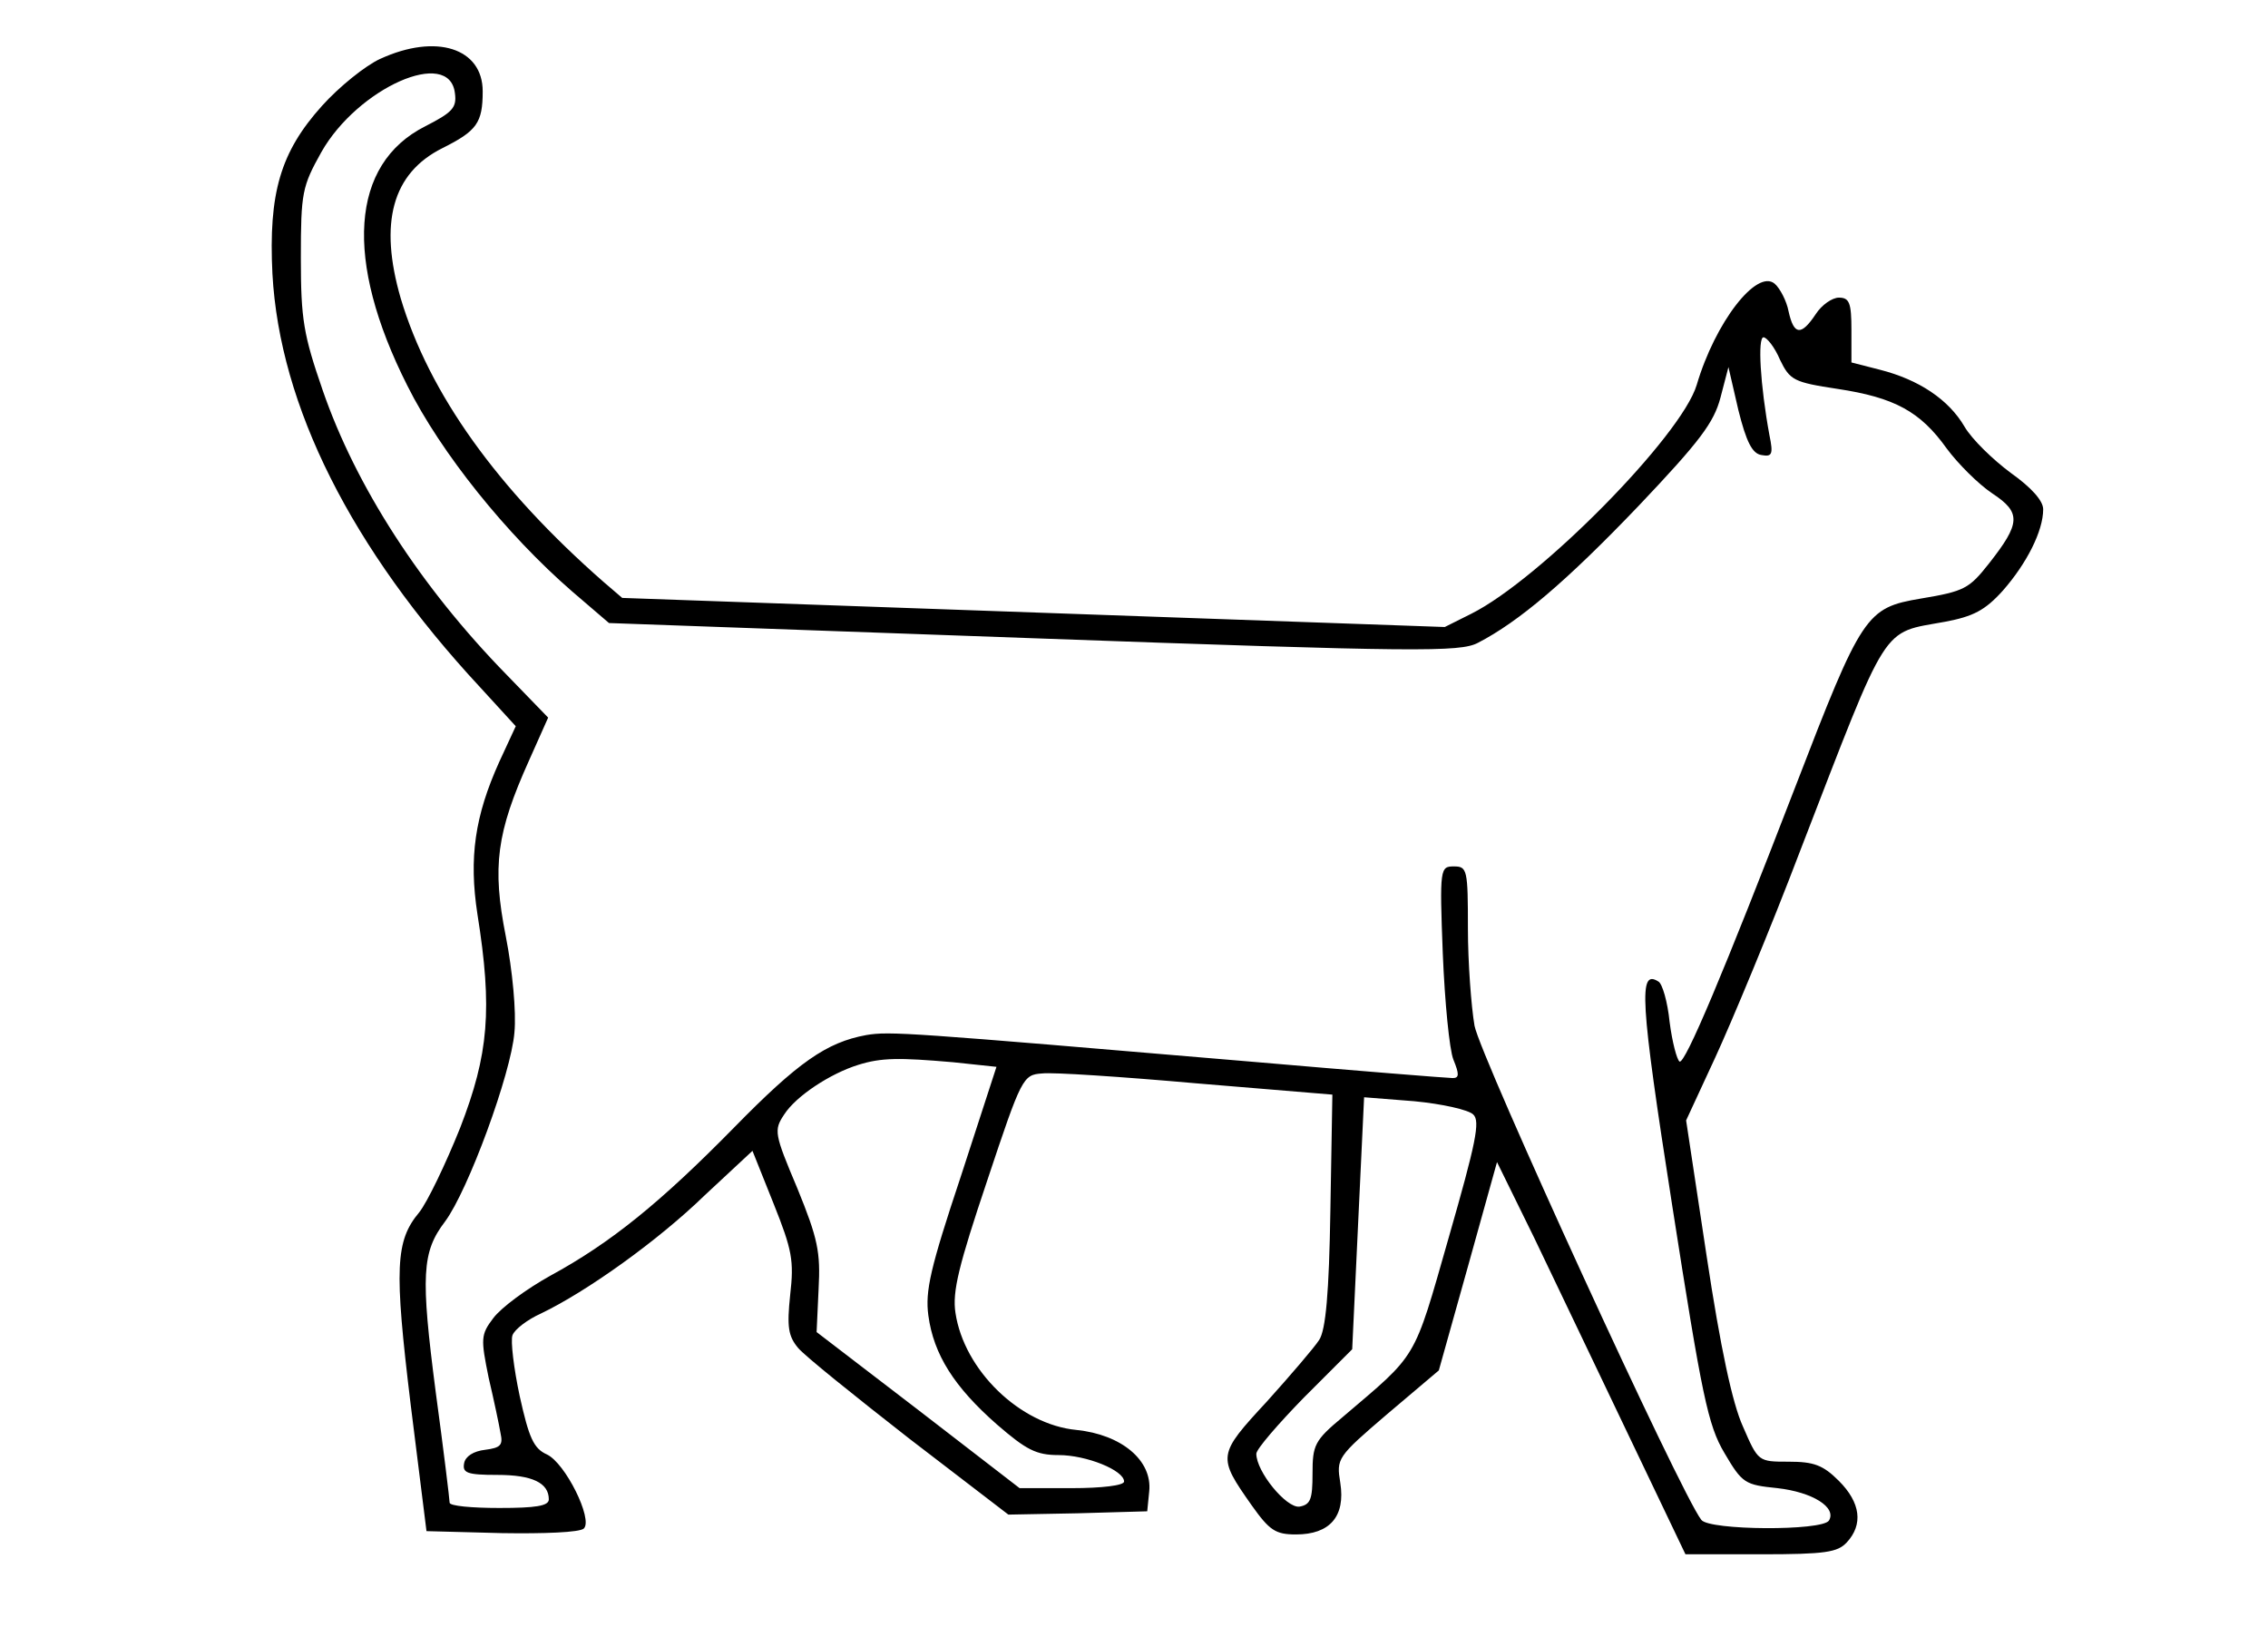 <?xml version="1.0" standalone="no"?>
<!DOCTYPE svg PUBLIC "-//W3C//DTD SVG 20010904//EN"
 "http://www.w3.org/TR/2001/REC-SVG-20010904/DTD/svg10.dtd">
<svg version="1.0" xmlns="http://www.w3.org/2000/svg"
 width="343pt" height="249pt" viewBox="0 0 343 249"
 preserveAspectRatio="xMidYMid meet">

<g transform="translate(0,249) scale(0.1,-0.1)"
fill="#000000" stroke="none">
<path d="M575 2401 c-22 -10 -62 -42 -88 -71 -63 -70 -81 -132 -75 -254 11
-200 119 -415 314 -625 l54 -59 -25 -54 c-37 -82 -46 -145 -33 -230 23 -144
17 -212 -26 -323 -22 -55 -50 -113 -62 -128 -36 -43 -38 -84 -13 -290 l24
-192 114 -3 c63 -1 118 1 124 7 14 14 -28 99 -56 112 -20 9 -27 25 -41 88 -9
42 -14 84 -11 92 3 9 23 24 43 33 69 33 177 110 248 179 l72 67 32 -80 c28
-70 31 -86 25 -138 -5 -48 -3 -62 12 -80 10 -12 86 -73 168 -137 l150 -115
105 2 105 3 3 30 c5 47 -42 86 -110 93 -85 8 -170 90 -183 177 -5 32 5 72 48
200 52 156 54 160 83 162 16 2 121 -5 234 -15 l205 -17 -3 -175 c-2 -125 -7
-181 -17 -196 -7 -11 -43 -53 -79 -93 -75 -81 -75 -83 -23 -157 27 -38 36 -44
67 -44 51 0 75 27 67 78 -6 37 -5 39 71 104 l78 66 44 157 44 158 56 -114 c30
-63 94 -196 142 -297 l87 -182 114 0 c98 0 116 3 130 18 25 27 21 60 -12 93
-24 24 -38 29 -76 29 -46 0 -46 0 -69 53 -16 35 -34 119 -55 258 l-31 205 44
95 c24 52 83 193 129 314 135 349 121 327 219 345 42 8 60 17 87 47 36 41 61
90 61 123 0 13 -18 33 -49 55 -27 20 -59 51 -70 70 -24 41 -69 71 -128 86
l-43 11 0 49 c0 41 -3 49 -19 49 -10 0 -26 -11 -35 -25 -22 -33 -33 -32 -41 4
-3 16 -13 35 -21 42 -27 23 -90 -58 -118 -153 -23 -77 -237 -294 -341 -346
l-40 -20 -622 22 -622 22 -28 24 c-161 141 -264 285 -307 429 -33 114 -13 189
63 227 52 26 61 38 61 86 0 65 -70 88 -155 49z m113 -52 c3 -22 -4 -29 -45
-50 -113 -57 -123 -202 -27 -392 51 -102 150 -225 249 -311 l56 -48 642 -23
c582 -21 645 -21 672 -7 62 32 134 93 243 207 93 98 114 126 124 164 l12 46
15 -65 c12 -48 21 -66 35 -68 16 -3 18 1 12 30 -14 76 -18 148 -9 148 5 0 17
-15 25 -34 15 -31 21 -34 87 -44 86 -13 125 -34 165 -90 17 -23 48 -54 69 -68
44 -29 43 -45 -5 -106 -30 -38 -37 -42 -103 -53 -83 -14 -89 -23 -190 -285
-108 -280 -167 -420 -175 -415 -4 3 -11 29 -15 60 -3 30 -11 58 -17 61 -30 19
-28 -26 21 -339 45 -288 54 -332 79 -374 27 -46 31 -48 80 -53 53 -6 90 -29
78 -49 -10 -16 -181 -15 -193 1 -31 39 -334 700 -343 747 -5 29 -10 96 -10
147 0 89 -1 94 -21 94 -21 0 -22 -2 -17 -132 3 -73 10 -145 16 -160 9 -22 9
-28 -1 -28 -7 0 -145 11 -307 25 -519 44 -544 46 -580 40 -60 -11 -103 -41
-200 -140 -111 -113 -186 -174 -278 -224 -36 -20 -74 -48 -86 -64 -19 -25 -19
-31 -7 -90 8 -34 16 -72 18 -84 4 -18 0 -22 -23 -25 -18 -2 -30 -10 -32 -20
-3 -15 4 -18 50 -18 53 0 78 -12 78 -37 0 -10 -20 -13 -75 -13 -41 0 -75 3
-75 8 0 4 -9 79 -21 167 -23 177 -21 212 14 258 35 47 100 224 105 286 3 31
-3 94 -13 145 -21 106 -14 157 35 266 l29 65 -63 65 c-130 133 -228 285 -278
430 -29 84 -33 107 -33 200 0 99 2 108 31 160 55 97 194 159 202 89z m753
-1465 l66 -7 -54 -166 c-46 -138 -54 -173 -49 -210 8 -59 39 -108 104 -165 44
-38 59 -46 93 -46 42 0 99 -23 99 -40 0 -6 -34 -10 -79 -10 l-79 0 -153 118
-154 118 3 65 c3 56 -1 76 -32 152 -35 83 -36 88 -20 112 18 28 70 62 112 75
35 11 62 11 143 4z m787 -79 c11 -10 4 -43 -37 -186 -54 -189 -46 -174 -161
-272 -42 -35 -45 -42 -45 -85 0 -39 -3 -47 -20 -50 -20 -2 -65 53 -65 80 0 7
33 45 72 85 l73 73 9 191 9 190 76 -6 c42 -4 82 -13 89 -20z"/>
</g>
</svg>
